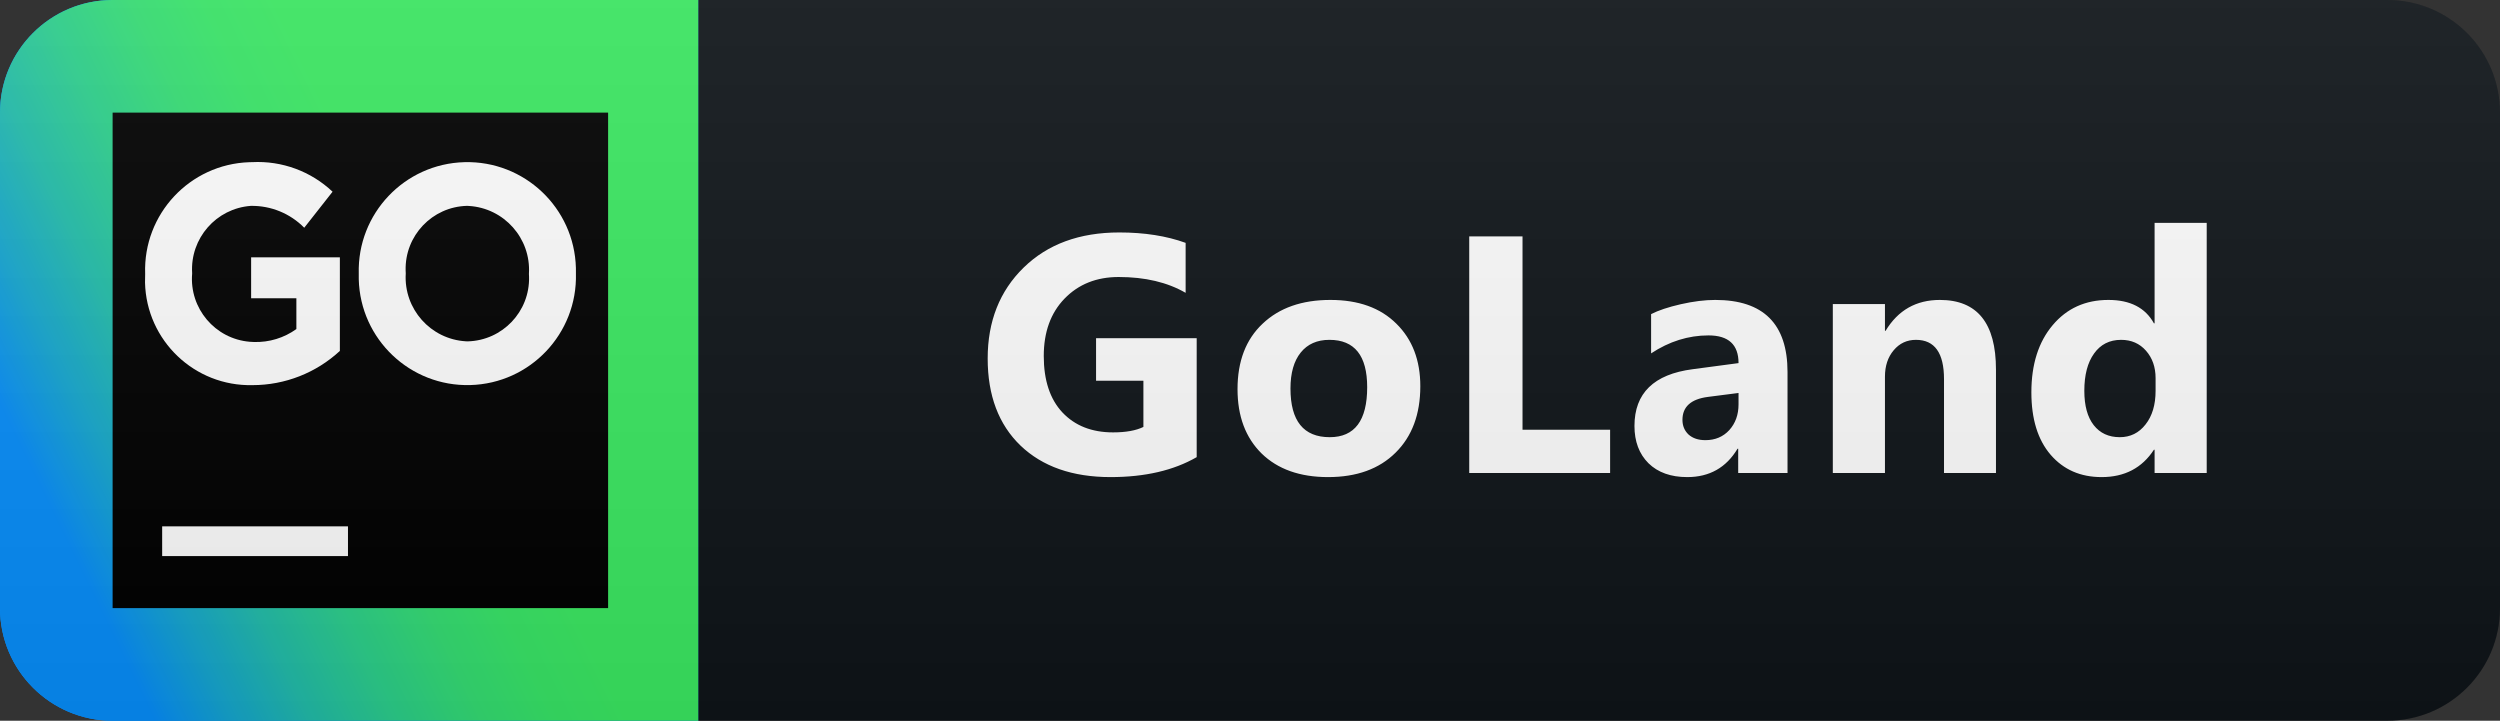 <svg xmlns="http://www.w3.org/2000/svg" width="111" height="32" fill="none" viewBox="0 0 111 32"><rect x="0" y="0" width="111" height="32" fill="#333333" stroke="none"/><path fill="#0F1418" d="M106 0H31V32H106C108.761 32 111 29.761 111 27V5C111 2.239 108.761 0 106 0Z"/><path fill="#078EFC" d="M31 0H5C2.239 0 0 2.239 0 5V27C0 29.761 2.239 32 5 32H31V0Z"/><path fill="url(#paint0_linear)" d="M31 0H5C2.239 0 0 2.239 0 5V27C0 29.761 2.239 32 5 32H31V0Z"/><path fill="#000" d="M27 5H5V27H27V5Z"/><path fill="#fff" d="M15.45 23.37H7.2V24.69H15.45V23.37Z"/><path fill="#fff" d="M6.445 12.176V12.149C6.355 9.507 8.425 7.291 11.068 7.202C11.113 7.2 11.157 7.199 11.202 7.199C12.519 7.132 13.807 7.606 14.766 8.512L13.508 10.112C12.884 9.477 12.027 9.126 11.136 9.141C9.598 9.254 8.437 10.583 8.531 12.123V12.15C8.403 13.692 9.549 15.047 11.091 15.175C11.154 15.18 11.217 15.184 11.28 15.185C11.952 15.205 12.612 15.003 13.159 14.61V13.243H11.15V11.425H15.09V15.581C14.035 16.557 12.652 17.099 11.215 17.1C8.639 17.161 6.501 15.122 6.439 12.546C6.437 12.423 6.439 12.299 6.445 12.176Z"/><path fill="#fff" d="M15.929 12.176V12.149C15.858 9.486 17.959 7.271 20.622 7.2C23.285 7.13 25.5 9.231 25.57 11.894C25.572 11.97 25.572 12.046 25.571 12.122V12.149C25.641 14.812 23.54 17.027 20.877 17.097C18.215 17.168 15.999 15.067 15.929 12.404C15.927 12.328 15.927 12.252 15.929 12.176ZM23.485 12.176V12.149C23.578 10.582 22.382 9.237 20.815 9.144C20.789 9.142 20.763 9.141 20.736 9.14C19.191 9.179 17.971 10.463 18.01 12.008C18.011 12.046 18.012 12.084 18.015 12.122V12.149C17.922 13.716 19.117 15.061 20.684 15.154C20.711 15.155 20.736 15.156 20.763 15.157C22.308 15.118 23.529 13.835 23.49 12.29C23.489 12.252 23.487 12.213 23.485 12.176Z"/><path fill="#fff" d="M53.133 20.297C52.108 20.888 50.833 21.183 49.31 21.183C47.62 21.183 46.287 20.717 45.311 19.784C44.339 18.847 43.853 17.558 43.853 15.917C43.853 14.267 44.385 12.921 45.45 11.881C46.514 10.841 47.93 10.321 49.698 10.321C50.811 10.321 51.793 10.475 52.642 10.783V13.002C51.832 12.533 50.84 12.299 49.669 12.299C48.687 12.299 47.886 12.619 47.266 13.258C46.651 13.893 46.343 14.743 46.343 15.807C46.343 16.886 46.619 17.721 47.171 18.312C47.728 18.903 48.477 19.198 49.42 19.198C49.986 19.198 50.435 19.118 50.767 18.956V16.906H48.665V15.016H53.133V20.297ZM58.967 21.183C57.717 21.183 56.733 20.834 56.016 20.136C55.303 19.433 54.946 18.48 54.946 17.279C54.946 16.039 55.317 15.07 56.06 14.372C56.802 13.668 57.805 13.317 59.07 13.317C60.315 13.317 61.291 13.668 61.999 14.372C62.708 15.07 63.062 15.995 63.062 17.148C63.062 18.393 62.695 19.377 61.963 20.099C61.235 20.822 60.237 21.183 58.967 21.183ZM59.026 15.089C58.479 15.089 58.054 15.277 57.752 15.653C57.449 16.029 57.297 16.561 57.297 17.25C57.297 18.69 57.878 19.411 59.041 19.411C60.149 19.411 60.703 18.671 60.703 17.191C60.703 15.79 60.144 15.089 59.026 15.089ZM71.489 21H65.234V10.497H67.6V19.081H71.489V21ZM79.366 21H77.176V19.923H77.147C76.644 20.763 75.9 21.183 74.913 21.183C74.186 21.183 73.612 20.978 73.192 20.568C72.777 20.153 72.57 19.601 72.57 18.913C72.57 17.457 73.431 16.618 75.155 16.393L77.191 16.122C77.191 15.302 76.747 14.892 75.858 14.892C74.965 14.892 74.115 15.158 73.309 15.69V13.947C73.632 13.781 74.071 13.634 74.628 13.507C75.189 13.38 75.699 13.317 76.158 13.317C78.297 13.317 79.366 14.384 79.366 16.518V21ZM77.191 17.953V17.448L75.829 17.623C75.077 17.721 74.701 18.061 74.701 18.642C74.701 18.905 74.791 19.123 74.972 19.294C75.157 19.459 75.406 19.543 75.719 19.543C76.153 19.543 76.507 19.394 76.781 19.096C77.054 18.793 77.191 18.412 77.191 17.953ZM88.621 21H86.314V16.832C86.314 15.67 85.899 15.089 85.069 15.089C84.668 15.089 84.339 15.243 84.08 15.551C83.821 15.858 83.692 16.249 83.692 16.723V21H81.377V13.5H83.692V14.687H83.721C84.273 13.773 85.076 13.317 86.131 13.317C87.791 13.317 88.621 14.347 88.621 16.408V21ZM97.978 21H95.664V19.967H95.635C95.107 20.778 94.333 21.183 93.313 21.183C92.375 21.183 91.621 20.854 91.05 20.194C90.478 19.53 90.193 18.605 90.193 17.419C90.193 16.178 90.508 15.185 91.138 14.438C91.767 13.69 92.593 13.317 93.613 13.317C94.58 13.317 95.254 13.664 95.635 14.357H95.664V9.896H97.978V21ZM95.708 17.352V16.789C95.708 16.3 95.566 15.895 95.283 15.573C95 15.251 94.631 15.089 94.177 15.089C93.664 15.089 93.264 15.292 92.976 15.697C92.688 16.098 92.544 16.649 92.544 17.352C92.544 18.012 92.683 18.52 92.961 18.876C93.24 19.232 93.625 19.411 94.118 19.411C94.587 19.411 94.968 19.223 95.261 18.847C95.559 18.471 95.708 17.973 95.708 17.352Z"/><path fill="url(#paint1_linear)" d="M106 0H5C2.239 0 0 2.239 0 5V27C0 29.761 2.239 32 5 32H106C108.761 32 111 29.761 111 27V5C111 2.239 108.761 0 106 0Z"/><defs><linearGradient id="paint0_linear" x1="4.307" x2="29.779" y1="26.864" y2="14.374" gradientUnits="userSpaceOnUse"><stop stop-color="#078EFC"/><stop offset=".106" stop-color="#15A7D3"/><stop offset=".228" stop-color="#23BFAA"/><stop offset=".348" stop-color="#2DD28B"/><stop offset=".463" stop-color="#35DF74"/><stop offset=".573" stop-color="#39E767"/><stop offset=".67" stop-color="#3BEA62"/></linearGradient><linearGradient id="paint1_linear" x1="0" x2="0" y1="0" y2="32" gradientUnits="userSpaceOnUse"><stop stop-color="#BBB" stop-opacity=".1"/><stop offset="1" stop-opacity=".1"/></linearGradient></defs></svg>